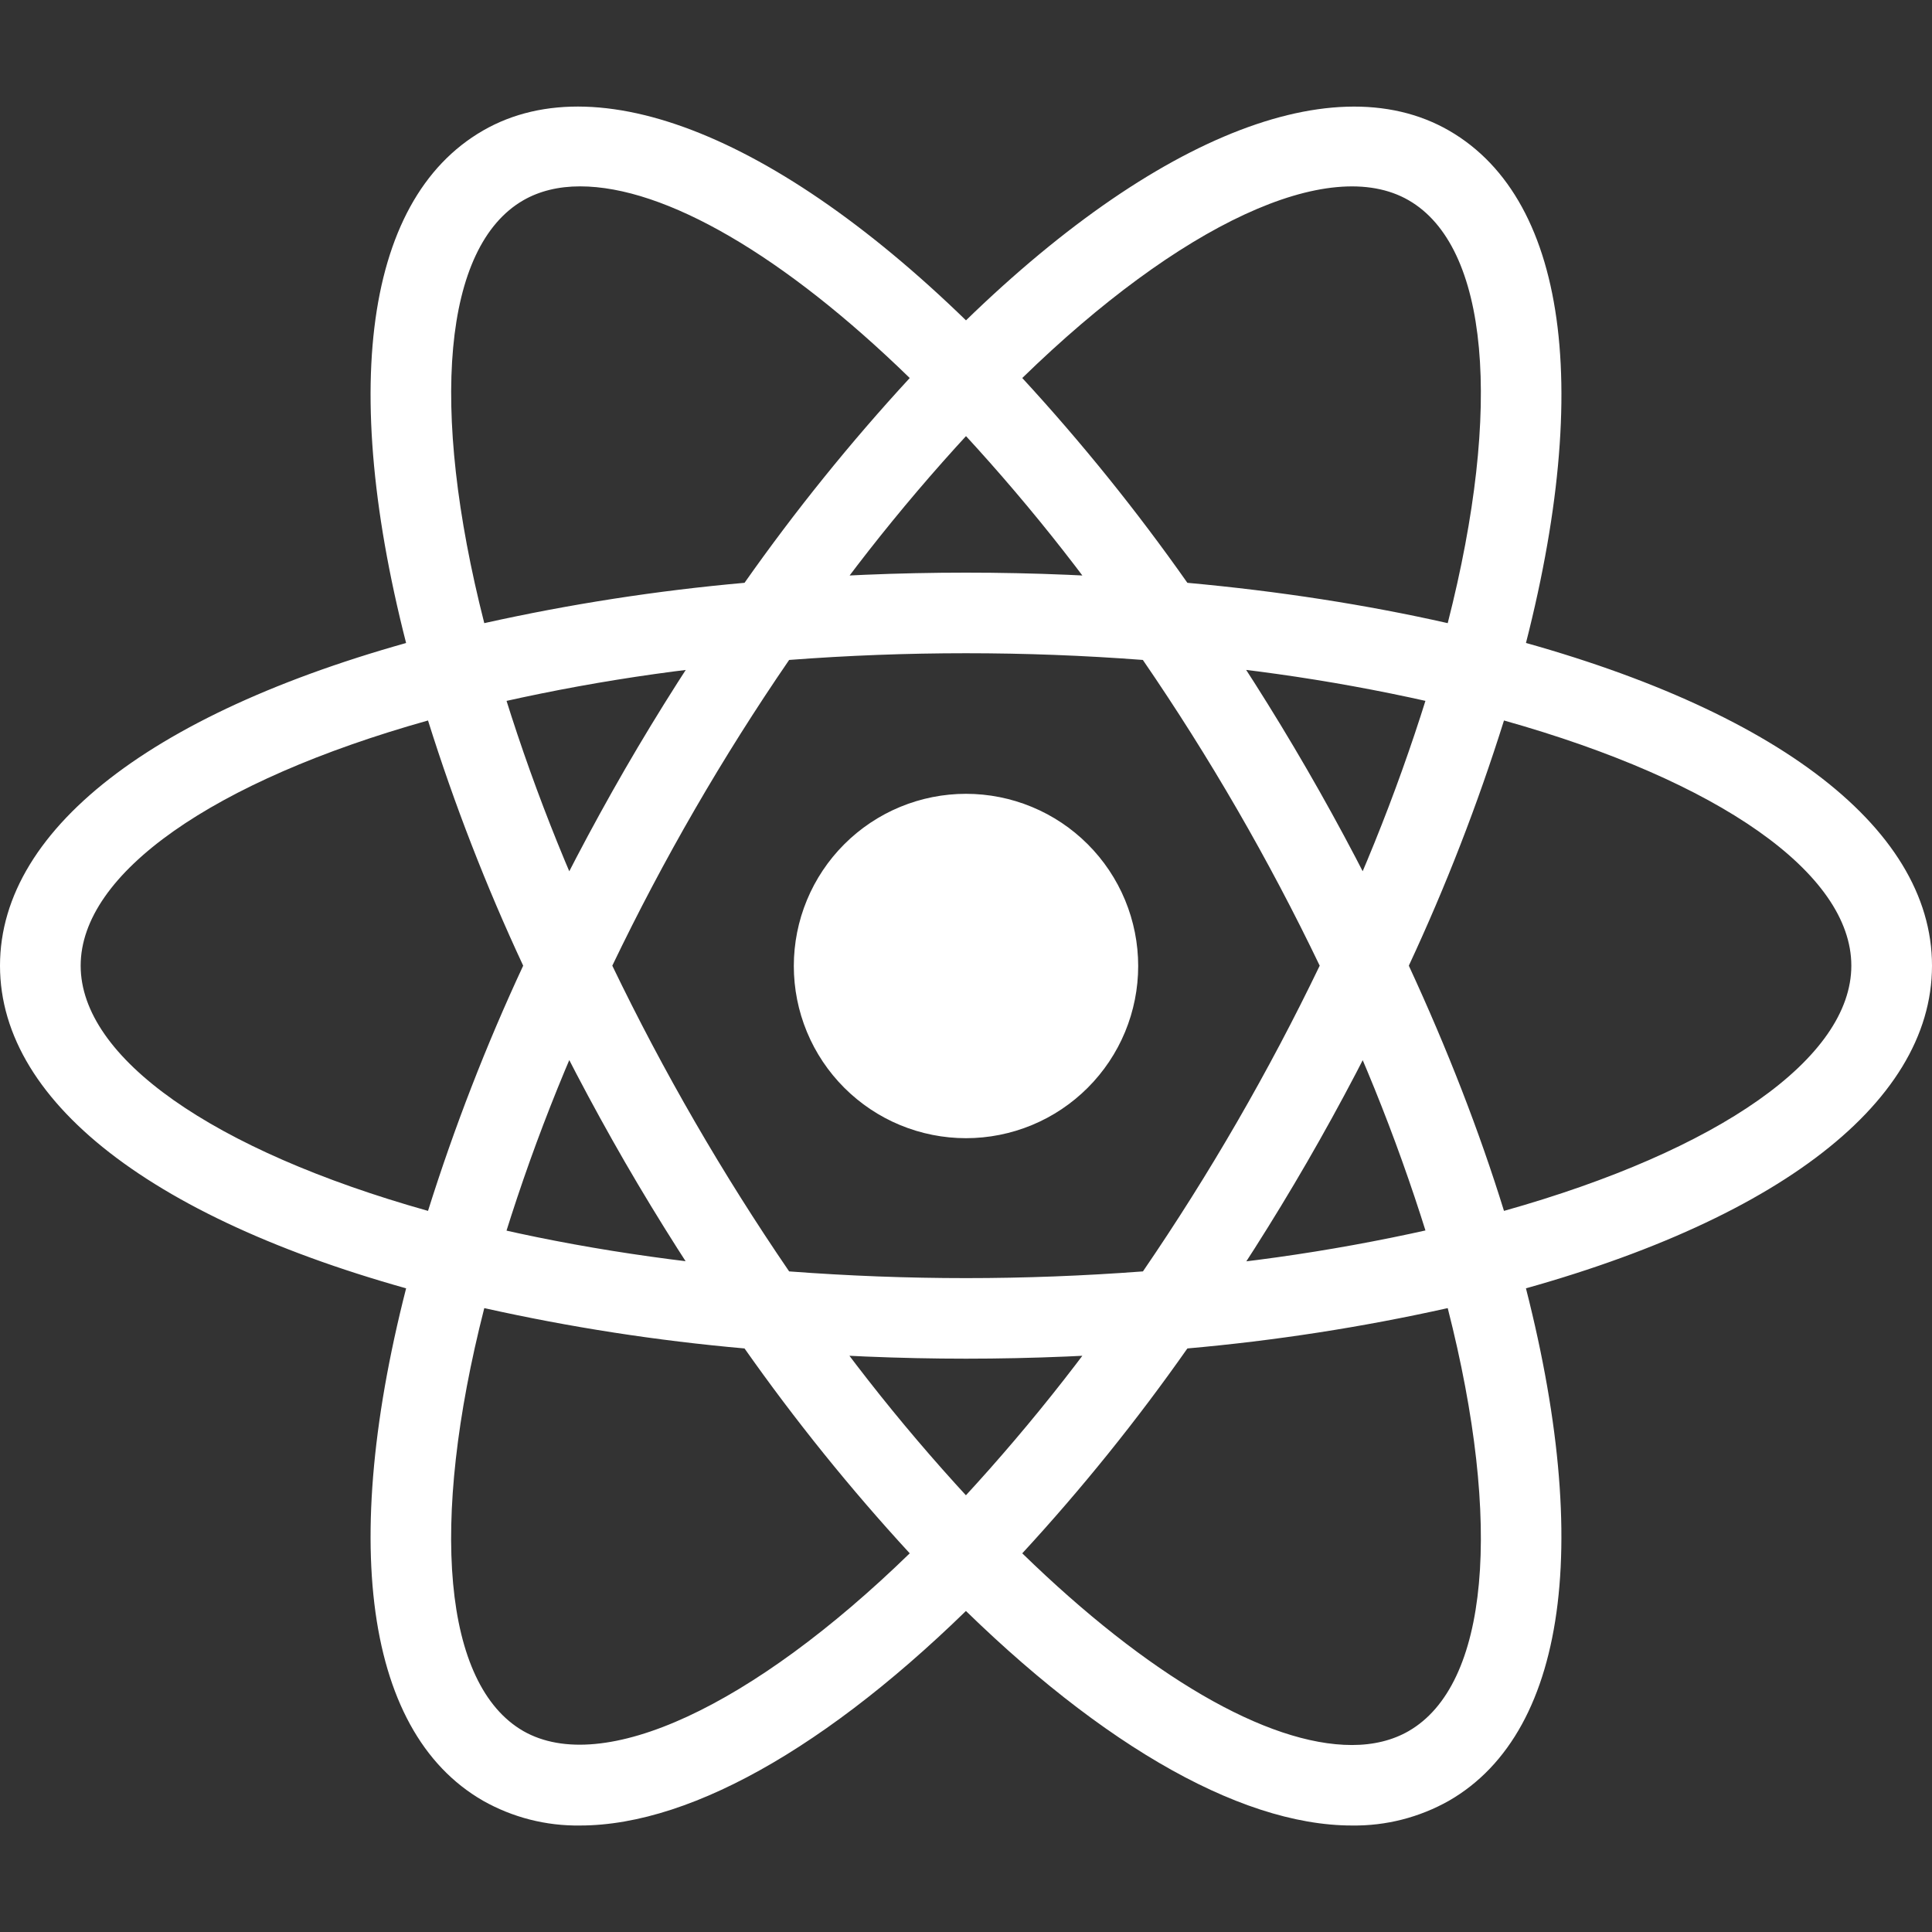 <svg width="65" height="65" viewBox="0 0 65 65" fill="none" xmlns="http://www.w3.org/2000/svg">
<rect x="0" y="0" width="65" height="65" fill="#333333" stroke="none"/>
<path d="M32.5 26.707C31.739 26.707 30.986 26.857 30.283 27.148C29.58 27.439 28.942 27.866 28.404 28.404C27.866 28.942 27.439 29.58 27.148 30.283C26.857 30.986 26.707 31.739 26.707 32.5C26.707 33.261 26.857 34.014 27.148 34.717C27.439 35.42 27.866 36.058 28.404 36.596C28.942 37.134 29.58 37.561 30.283 37.852C30.986 38.143 31.739 38.293 32.5 38.293C33.261 38.293 34.014 38.143 34.717 37.852C35.42 37.561 36.058 37.134 36.596 36.596C37.134 36.058 37.561 35.42 37.852 34.717C38.143 34.014 38.293 33.261 38.293 32.5C38.293 31.739 38.143 30.986 37.852 30.283C37.561 29.58 37.134 28.942 36.596 28.404C36.058 27.866 35.42 27.439 34.717 27.148C34.014 26.857 33.261 26.707 32.5 26.707ZM16.272 44.024L14.993 43.699C5.465 41.291 0 37.204 0 32.489C0 27.774 5.465 23.687 14.993 21.279L16.272 20.957L16.632 22.225C17.597 25.55 18.832 28.791 20.323 31.915L20.597 32.492L20.323 33.069C18.829 36.192 17.595 39.433 16.632 42.759L16.272 44.024ZM14.4 24.24C7.158 26.274 2.714 29.385 2.714 32.489C2.714 35.59 7.158 38.702 14.4 40.739C15.286 37.922 16.355 35.166 17.602 32.489C16.354 29.813 15.284 27.057 14.4 24.24ZM48.728 44.024L48.368 42.754C47.404 39.429 46.168 36.189 44.674 33.066L44.4 32.489L44.674 31.912C46.168 28.788 47.403 25.547 48.368 22.222L48.728 20.954L50.009 21.277C59.535 23.684 65 27.771 65 32.489C65 37.207 59.535 41.291 50.009 43.699L48.728 44.024ZM47.398 32.489C48.699 35.303 49.774 38.068 50.6 40.739C57.845 38.702 62.286 35.59 62.286 32.489C62.286 29.385 57.842 26.276 50.6 24.24C49.715 27.057 48.646 29.813 47.398 32.489ZM14.381 24.226L14.021 22.961C11.342 13.52 12.155 6.755 16.25 4.393C20.267 2.075 26.715 4.813 33.472 11.749L34.393 12.694L33.472 13.639C31.071 16.135 28.878 18.823 26.913 21.675L26.547 22.198L25.911 22.252C22.454 22.524 19.026 23.077 15.66 23.904L14.381 24.226ZM19.516 6.27C18.79 6.27 18.148 6.427 17.607 6.738C14.915 8.29 14.438 13.685 16.293 20.965C19.179 20.323 22.104 19.87 25.049 19.608C26.749 17.192 28.605 14.891 30.607 12.718C26.382 8.604 22.382 6.27 19.516 6.27ZM45.486 61.417C45.484 61.417 45.484 61.417 45.486 61.417C41.627 61.417 36.671 58.511 31.528 53.23L30.607 52.284L31.528 51.339C33.928 48.842 36.121 46.154 38.085 43.301L38.45 42.778L39.084 42.724C42.542 42.453 45.972 41.901 49.34 41.075L50.619 40.752L50.982 42.02C53.655 51.456 52.845 58.224 48.75 60.583C47.755 61.145 46.629 61.433 45.486 61.417ZM34.393 52.26C38.618 56.374 42.618 58.709 45.484 58.709H45.486C46.21 58.709 46.854 58.551 47.393 58.24C50.085 56.688 50.565 51.29 48.707 44.01C45.82 44.653 42.894 45.107 39.948 45.367C38.251 47.785 36.395 50.088 34.393 52.26ZM50.619 24.226L49.34 23.904C45.972 23.074 42.542 22.522 39.084 22.252L38.45 22.198L38.085 21.675C36.122 18.822 33.929 16.134 31.528 13.639L30.607 12.694L31.528 11.749C38.282 4.815 44.728 2.077 48.75 4.393C52.845 6.755 53.657 13.52 50.982 22.959L50.619 24.226ZM39.948 19.608C43.041 19.89 45.979 20.348 48.707 20.965C50.565 13.685 50.085 8.29 47.393 6.738C44.717 5.192 39.688 7.562 34.393 12.718C36.394 14.891 38.249 17.192 39.948 19.608ZM19.516 61.417C18.373 61.434 17.245 61.146 16.25 60.583C12.155 58.224 11.342 51.458 14.021 42.02L14.379 40.752L15.657 41.075C18.785 41.863 22.235 42.418 25.908 42.724L26.544 42.778L26.907 43.301C28.872 46.154 31.066 48.842 33.467 51.339L34.388 52.284L33.467 53.23C28.326 58.511 23.37 61.417 19.516 61.417ZM16.293 44.01C14.435 51.29 14.915 56.688 17.607 58.24C20.28 59.765 25.307 57.414 30.607 52.26C28.606 50.086 26.75 47.784 25.049 45.367C22.104 45.107 19.179 44.654 16.293 44.01ZM32.5 45.711C30.271 45.711 27.98 45.614 25.686 45.424L25.049 45.37L24.684 44.847C23.386 42.983 22.166 41.066 21.027 39.1C19.892 37.133 18.838 35.12 17.87 33.066L17.599 32.489L17.87 31.912C18.838 29.858 19.892 27.845 21.027 25.878C22.149 23.939 23.381 22.005 24.684 20.131L25.049 19.608L25.686 19.554C30.221 19.17 34.781 19.17 39.317 19.554L39.951 19.608L40.313 20.131C42.911 23.861 45.192 27.802 47.13 31.912L47.404 32.489L47.13 33.066C45.196 37.179 42.916 41.121 40.313 44.847L39.951 45.37L39.317 45.424C37.023 45.614 34.729 45.711 32.5 45.711ZM26.55 42.775C30.558 43.076 34.442 43.076 38.453 42.775C40.692 39.502 42.68 36.063 44.4 32.489C42.684 28.913 40.694 25.474 38.45 22.203C34.489 21.902 30.511 21.902 26.55 22.203C24.305 25.474 22.316 28.913 20.6 32.489C22.321 36.063 24.311 39.501 26.55 42.775Z" fill="white"/>
</svg>
